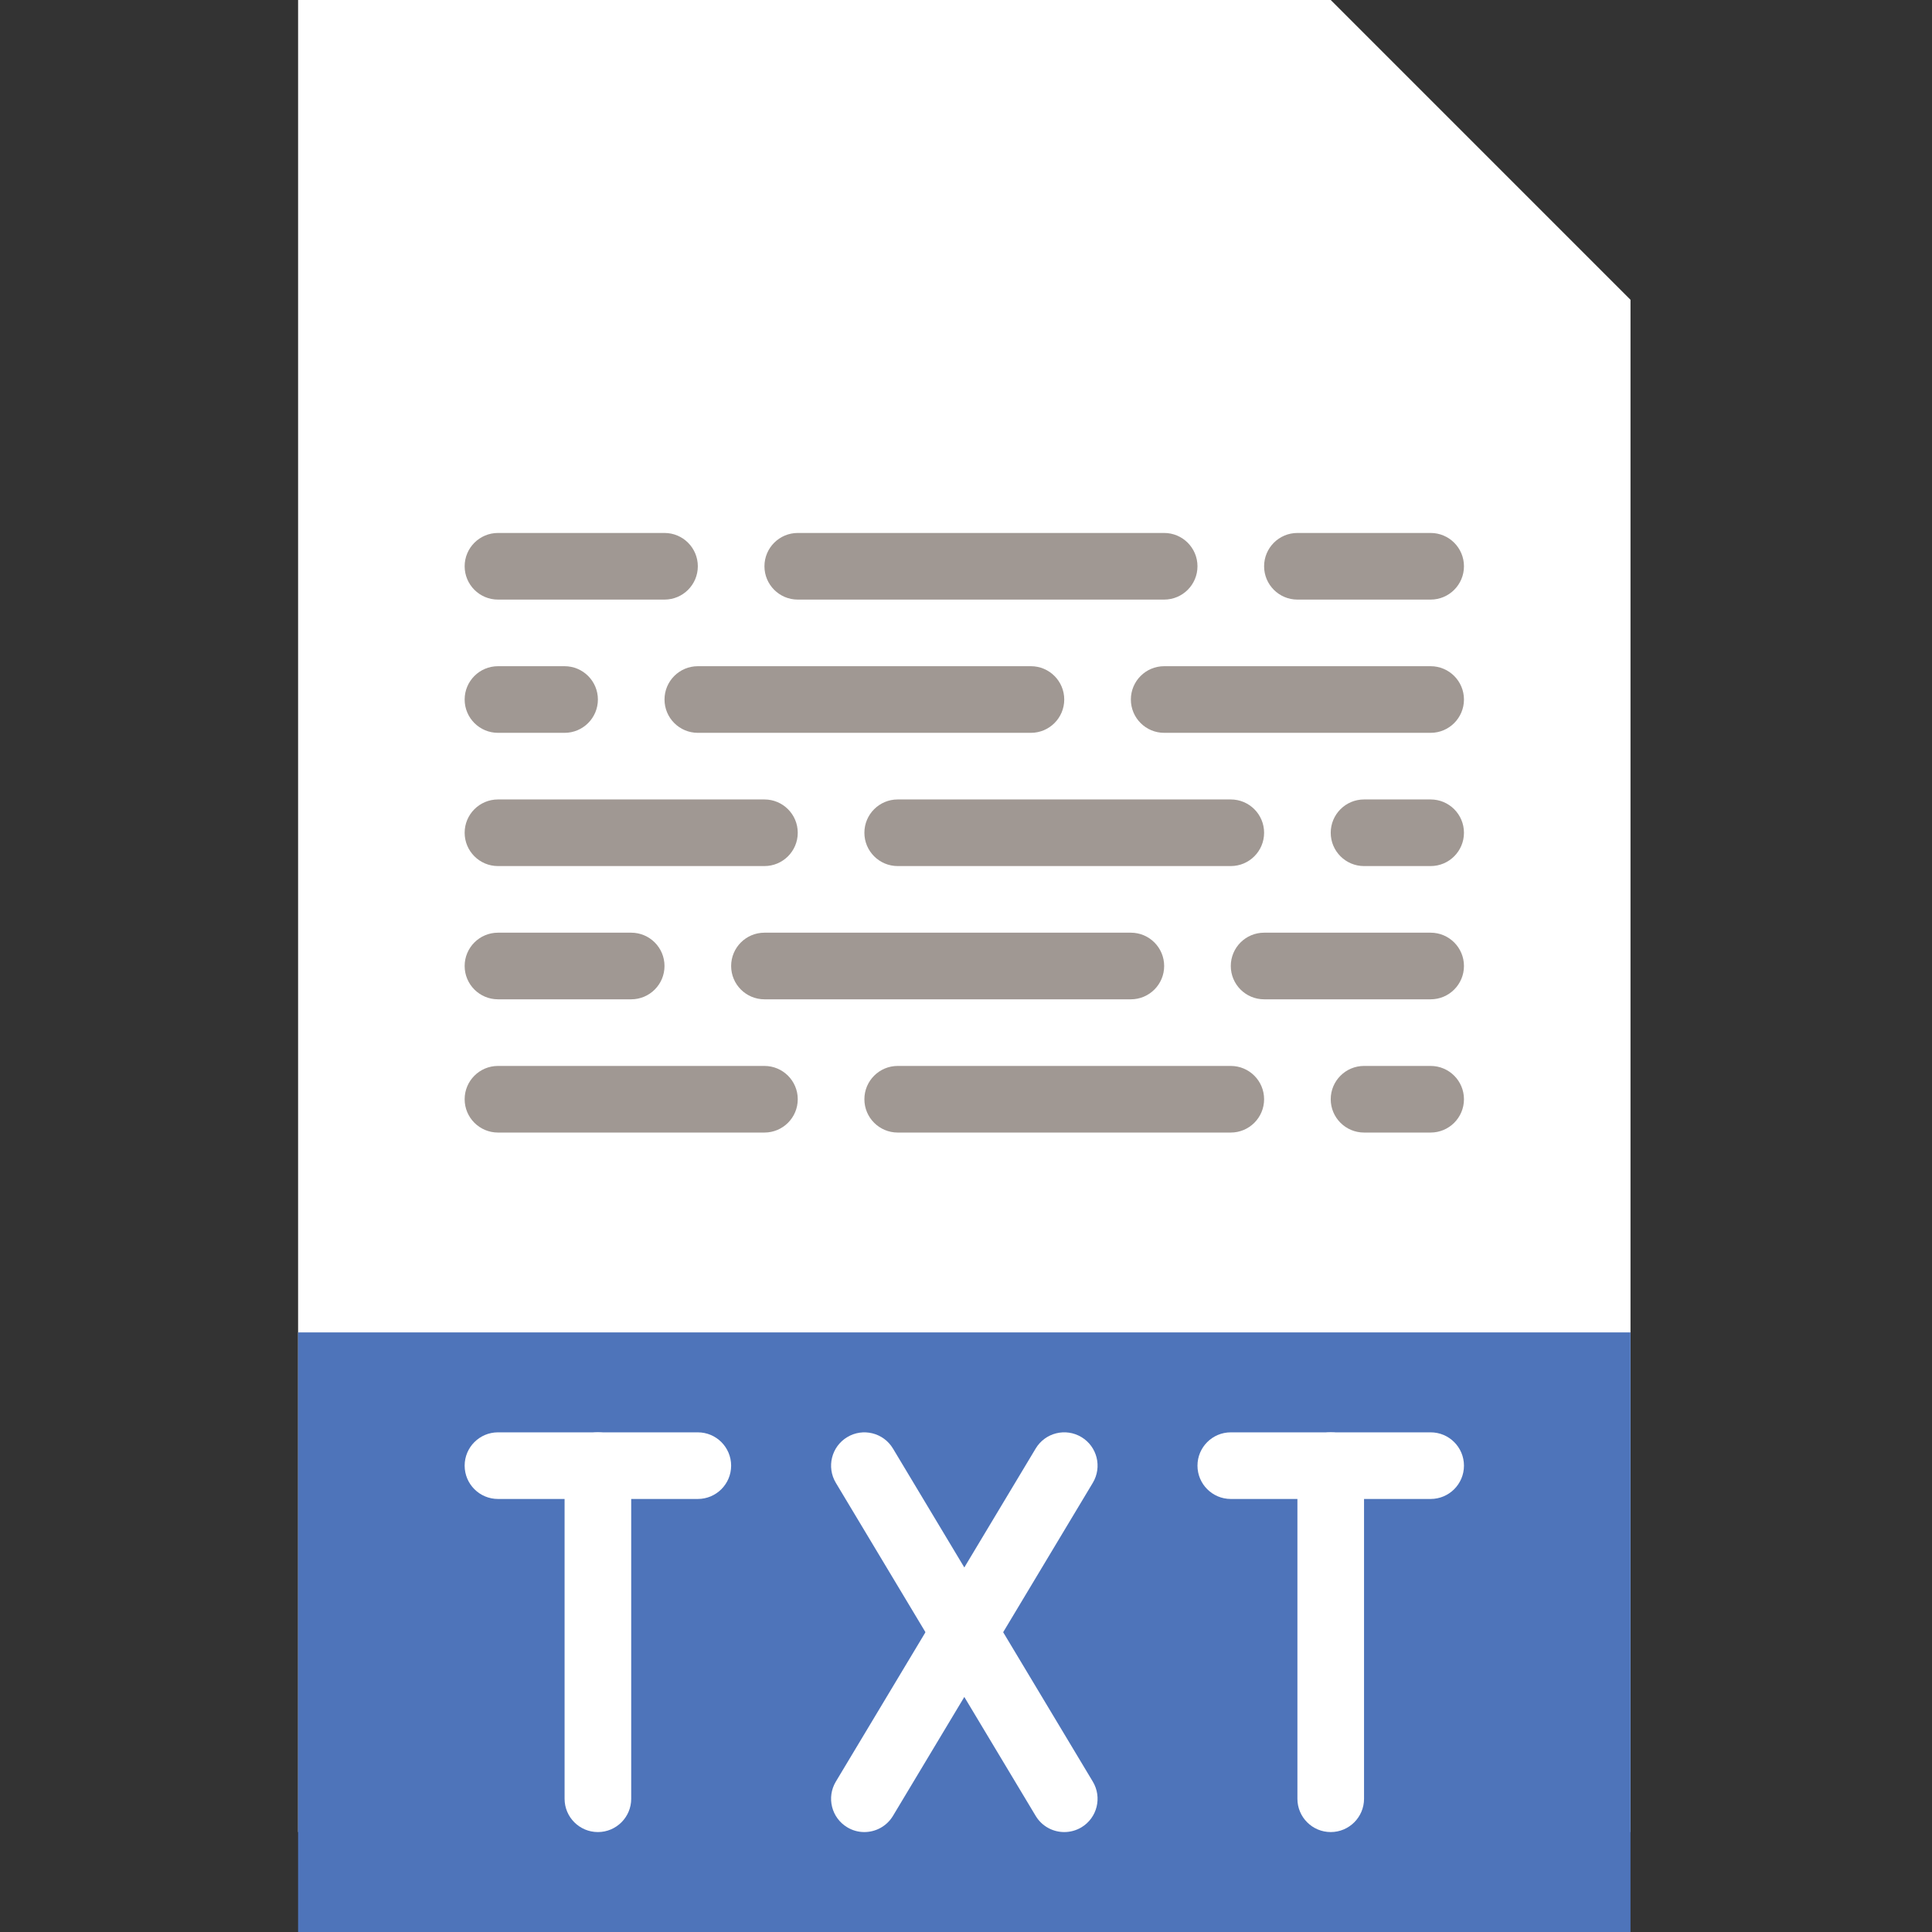 <svg height="512pt" viewBox="-79 0 512 512" width="512pt" xmlns="http://www.w3.org/2000/svg">
    <rect x="-79" y="0" width="512" height="512" fill="#333333" stroke="none"/>
    <path d="m353.102 485.516h-353.102v-485.516h273.656l79.445 79.449zm0 0" fill="#ffffff"/>

    <path d="m0 353.102h353.102v158.898h-353.102zm0 0" fill="#4e74ba"/>
    <g fill="#a09893">
        <path d="m123.586 229.516h-70.621c-4.871 0-8.828-3.953-8.828-8.824 0-4.875 3.957-8.828 8.828-8.828h70.621c4.875 0 8.828 3.953 8.828 8.828 0 4.871-3.953 8.824-8.828 8.824zm0 0"/>
        <path d="m247.172 229.516h-88.273c-4.875 0-8.828-3.953-8.828-8.824 0-4.875 3.953-8.828 8.828-8.828h88.273c4.875 0 8.828 3.953 8.828 8.828 0 4.871-3.953 8.824-8.828 8.824zm0 0"/>
        <path d="m220.691 264.828h-97.105c-4.871 0-8.828-3.957-8.828-8.828s3.957-8.828 8.828-8.828h97.105c4.871 0 8.824 3.957 8.824 8.828s-3.953 8.828-8.824 8.828zm0 0"/>
        <path d="m300.137 229.516h-17.652c-4.875 0-8.828-3.953-8.828-8.824 0-4.875 3.953-8.828 8.828-8.828h17.652c4.875 0 8.828 3.953 8.828 8.828 0 4.871-3.953 8.824-8.828 8.824zm0 0"/>
        <path d="m300.137 264.828h-44.137c-4.871 0-8.828-3.957-8.828-8.828s3.957-8.828 8.828-8.828h44.137c4.875 0 8.828 3.957 8.828 8.828s-3.953 8.828-8.828 8.828zm0 0"/>
        <path d="m88.277 264.828h-35.312c-4.871 0-8.828-3.957-8.828-8.828s3.957-8.828 8.828-8.828h35.312c4.871 0 8.824 3.957 8.824 8.828s-3.953 8.828-8.824 8.828zm0 0"/>
        <path d="m123.586 300.137h-70.621c-4.871 0-8.828-3.953-8.828-8.828 0-4.871 3.957-8.824 8.828-8.824h70.621c4.875 0 8.828 3.953 8.828 8.824 0 4.875-3.953 8.828-8.828 8.828zm0 0"/>
        <path d="m247.172 300.137h-88.273c-4.875 0-8.828-3.953-8.828-8.828 0-4.871 3.953-8.824 8.828-8.824h88.273c4.875 0 8.828 3.953 8.828 8.824 0 4.875-3.953 8.828-8.828 8.828zm0 0"/>
        <path d="m300.137 300.137h-17.652c-4.875 0-8.828-3.953-8.828-8.828 0-4.871 3.953-8.824 8.828-8.824h17.652c4.875 0 8.828 3.953 8.828 8.824 0 4.875-3.953 8.828-8.828 8.828zm0 0"/>
        <path d="m300.137 194.207h-70.621c-4.871 0-8.824-3.953-8.824-8.828 0-4.871 3.953-8.828 8.824-8.828h70.621c4.875 0 8.828 3.957 8.828 8.828 0 4.875-3.953 8.828-8.828 8.828zm0 0"/>
        <path d="m194.207 194.207h-88.277c-4.871 0-8.828-3.953-8.828-8.828 0-4.871 3.957-8.828 8.828-8.828h88.277c4.871 0 8.828 3.957 8.828 8.828 0 4.875-3.957 8.828-8.828 8.828zm0 0"/>
        <path d="m229.516 158.898h-97.102c-4.875 0-8.828-3.957-8.828-8.828 0-4.875 3.953-8.828 8.828-8.828h97.102c4.875 0 8.828 3.953 8.828 8.828 0 4.871-3.953 8.828-8.828 8.828zm0 0"/>
        <path d="m70.621 194.207h-17.656c-4.871 0-8.828-3.953-8.828-8.828 0-4.871 3.957-8.828 8.828-8.828h17.656c4.871 0 8.828 3.957 8.828 8.828 0 4.875-3.957 8.828-8.828 8.828zm0 0"/>
        <path d="m97.102 158.898h-44.137c-4.871 0-8.828-3.957-8.828-8.828 0-4.875 3.957-8.828 8.828-8.828h44.137c4.875 0 8.828 3.953 8.828 8.828 0 4.871-3.953 8.828-8.828 8.828zm0 0"/>
        <path d="m300.137 158.898h-35.309c-4.875 0-8.828-3.957-8.828-8.828 0-4.875 3.953-8.828 8.828-8.828h35.309c4.875 0 8.828 3.953 8.828 8.828 0 4.871-3.953 8.828-8.828 8.828zm0 0"/>
    </g>
    <path d="m105.93 397.242h-52.965c-4.871 0-8.828-3.957-8.828-8.828 0-4.875 3.957-8.828 8.828-8.828h52.965c4.875 0 8.828 3.953 8.828 8.828 0 4.871-3.953 8.828-8.828 8.828zm0 0"
          fill="#fff"/>
    <path d="m79.449 485.516c-4.875 0-8.828-3.953-8.828-8.824v-88.277c0-4.875 3.953-8.828 8.828-8.828 4.871 0 8.828 3.953 8.828 8.828v88.277c0 4.871-3.957 8.824-8.828 8.824zm0 0"
          fill="#fff"/>
    <path d="m150.059 485.516c-1.543 0-3.113-.406-4.527-1.262-4.184-2.508-5.535-7.926-3.027-12.109l52.965-88.277c2.508-4.184 7.938-5.535 12.113-3.027 4.184 2.508 5.535 7.926 3.027 12.113l-52.965 88.273c-1.66 2.762-4.582 4.289-7.586 4.289zm0 0"
          fill="#fff"/>
    <path d="m203.043 485.516c-3 0-5.922-1.527-7.574-4.281l-52.965-88.273c-2.508-4.184-1.156-9.605 3.027-12.113 4.176-2.516 9.605-1.156 12.113 3.027l52.965 88.277c2.508 4.184 1.156 9.605-3.027 12.113-1.422.844-2.992 1.25-4.539 1.25zm0 0"
          fill="#fff"/>
    <path d="m300.137 397.242h-52.965c-4.871 0-8.828-3.957-8.828-8.828 0-4.875 3.957-8.828 8.828-8.828h52.965c4.875 0 8.828 3.953 8.828 8.828 0 4.871-3.953 8.828-8.828 8.828zm0 0"
          fill="#fff"/>
    <path d="m273.656 485.516c-4.875 0-8.828-3.953-8.828-8.824v-88.277c0-4.875 3.953-8.828 8.828-8.828 4.871 0 8.828 3.953 8.828 8.828v88.277c0 4.871-3.957 8.824-8.828 8.824zm0 0"
          fill="#fff"/>
</svg>